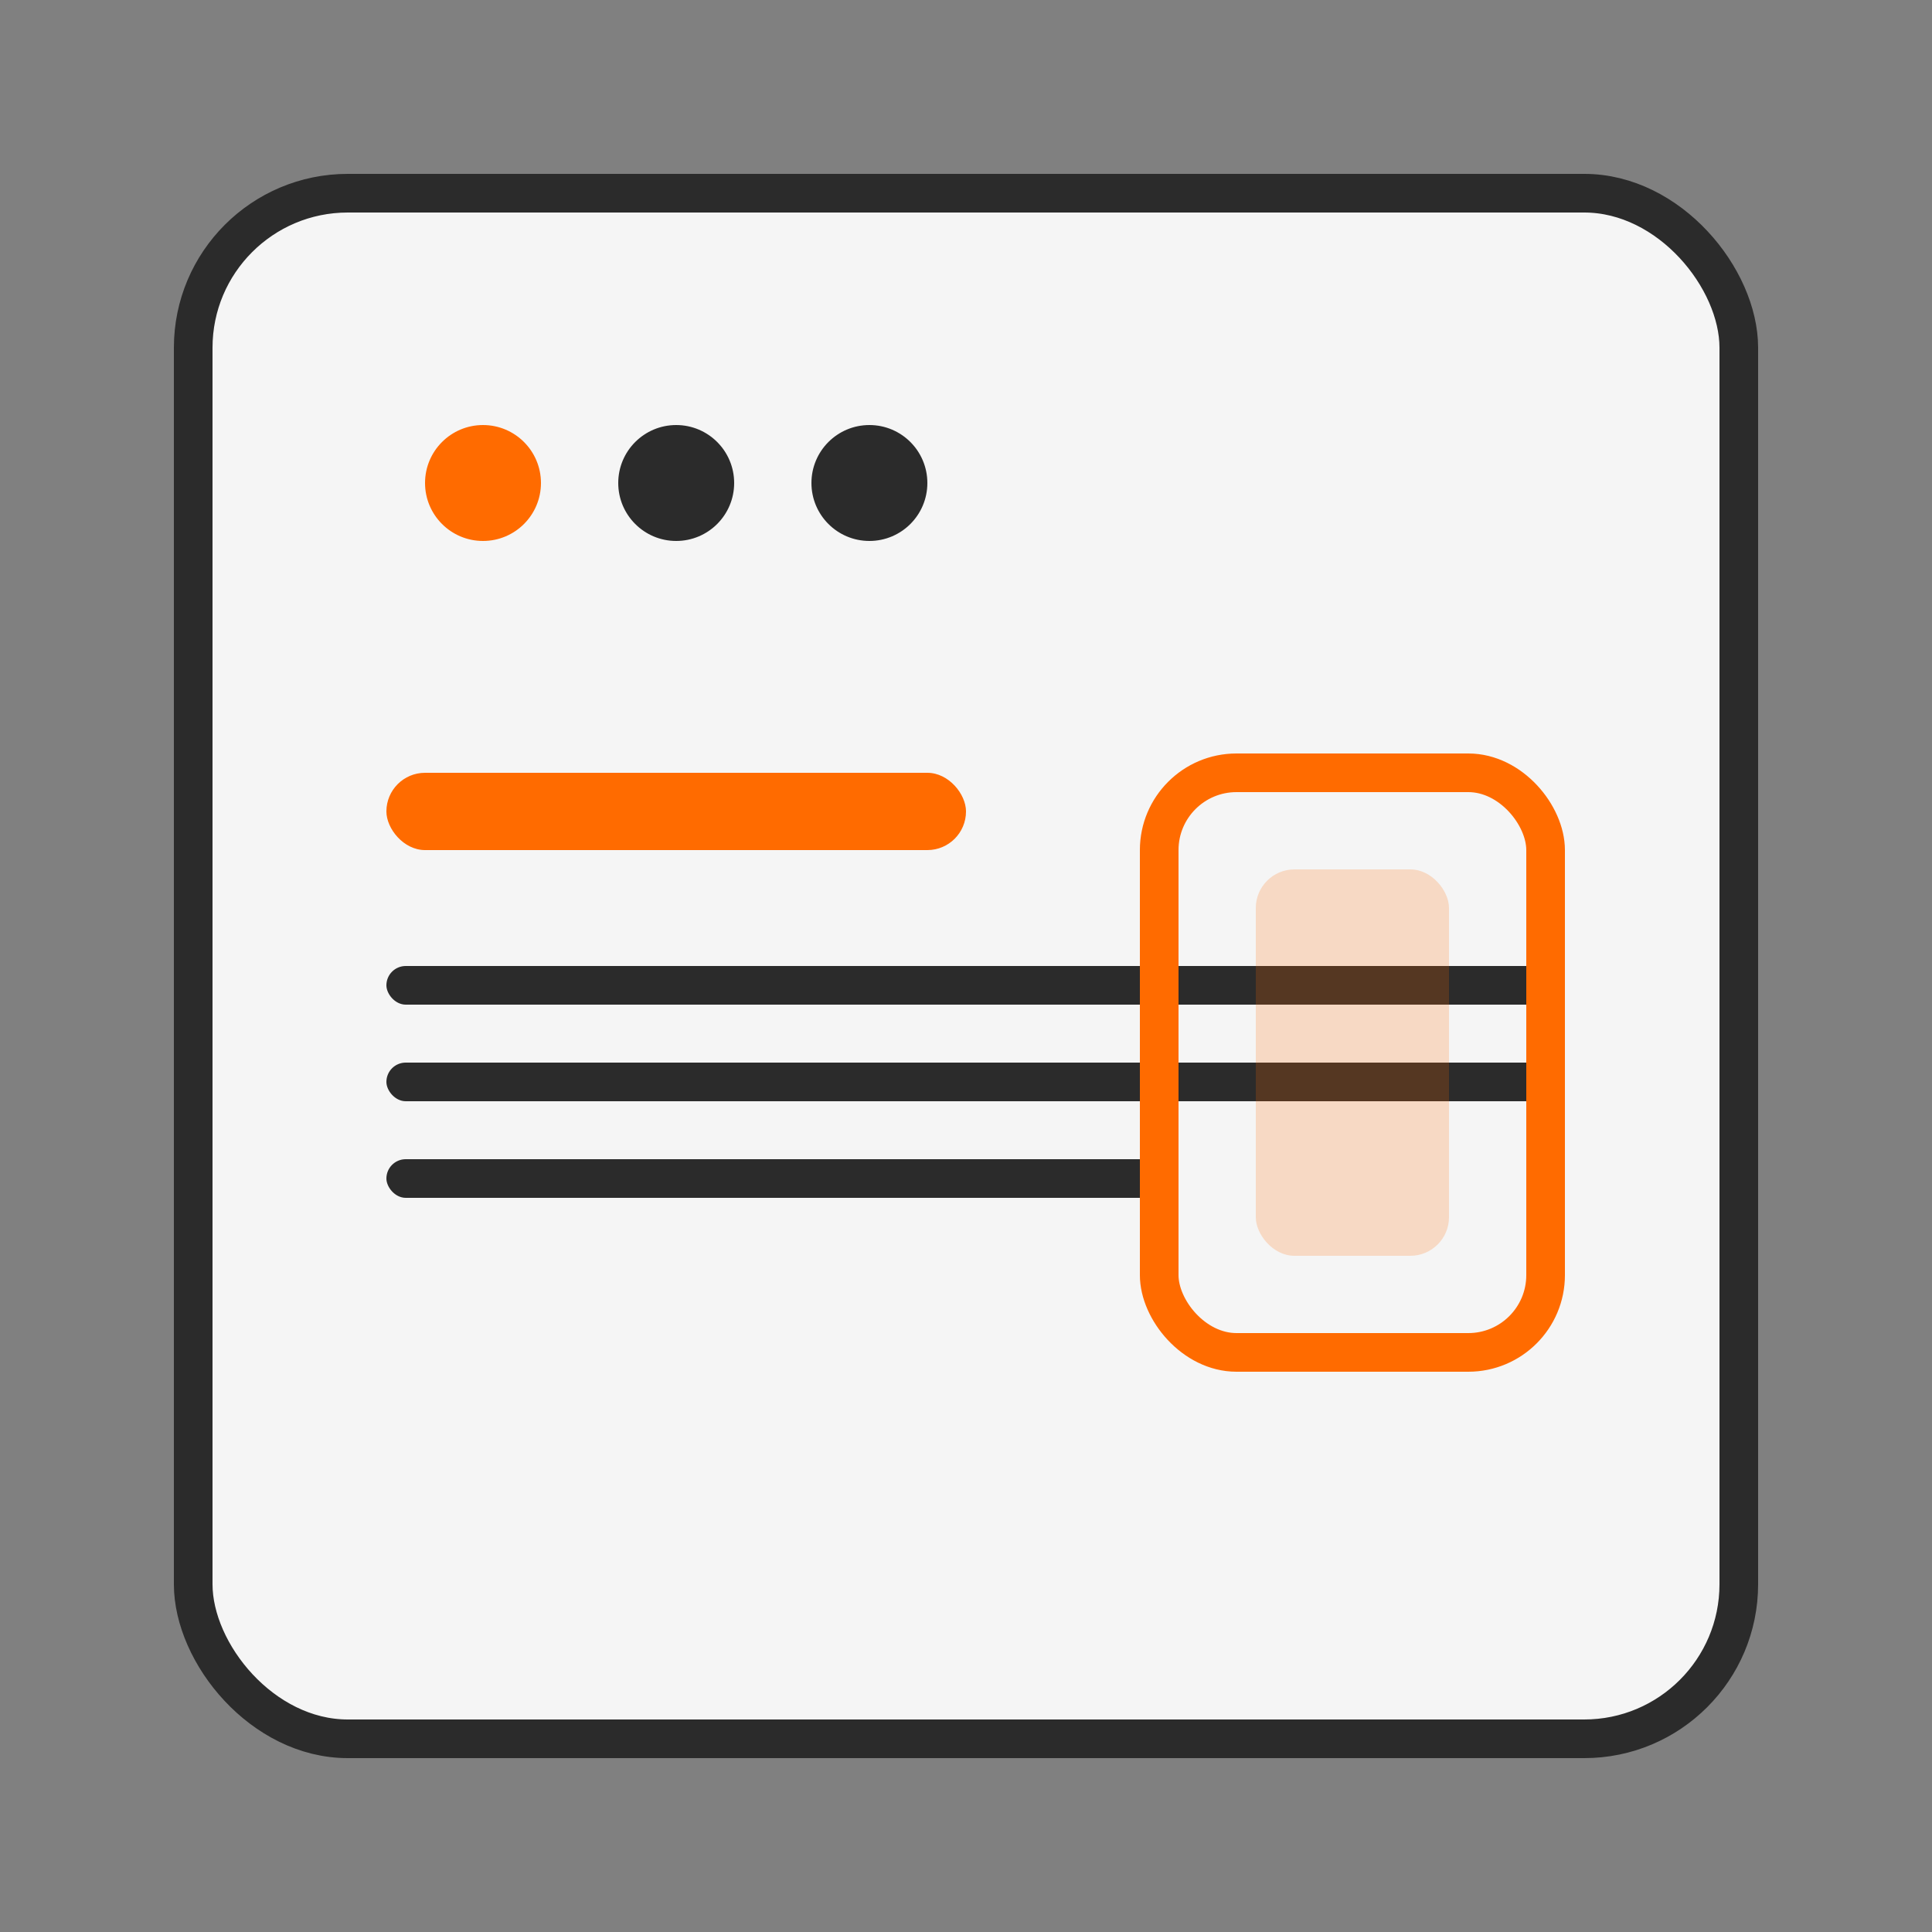 <svg width="100" height="100" viewBox="0 0 100 100" fill="none" xmlns="http://www.w3.org/2000/svg">
  <rect x="0" y="0" width="100" height="100" fill="#808080" stroke="none"/>
  <!-- Browser Window Frame -->
  <rect x="10" y="10" width="80" height="80" rx="8" fill="#F5F5F5" stroke="#2B2B2B" stroke-width="2"/>
  
  <!-- Browser Controls -->
  <circle cx="25" cy="25" r="3" fill="#FF6B00"/>
  <circle cx="35" cy="25" r="3" fill="#2B2B2B"/>
  <circle cx="45" cy="25" r="3" fill="#2B2B2B"/>
  
  <!-- Content Elements -->
  <rect x="20" y="40" width="30" height="4" rx="2" fill="#FF6B00"/>
  <rect x="20" y="50" width="60" height="2" rx="1" fill="#2B2B2B"/>
  <rect x="20" y="55" width="60" height="2" rx="1" fill="#2B2B2B"/>
  <rect x="20" y="60" width="40" height="2" rx="1" fill="#2B2B2B"/>
  
  <!-- Responsive Design Indicator -->
  <rect x="60" y="40" width="20" height="30" rx="4" fill="none" stroke="#FF6B00" stroke-width="2"/>
  <rect x="65" y="45" width="10" height="20" rx="2" fill="#FF6B00" fill-opacity="0.2"/>
</svg>